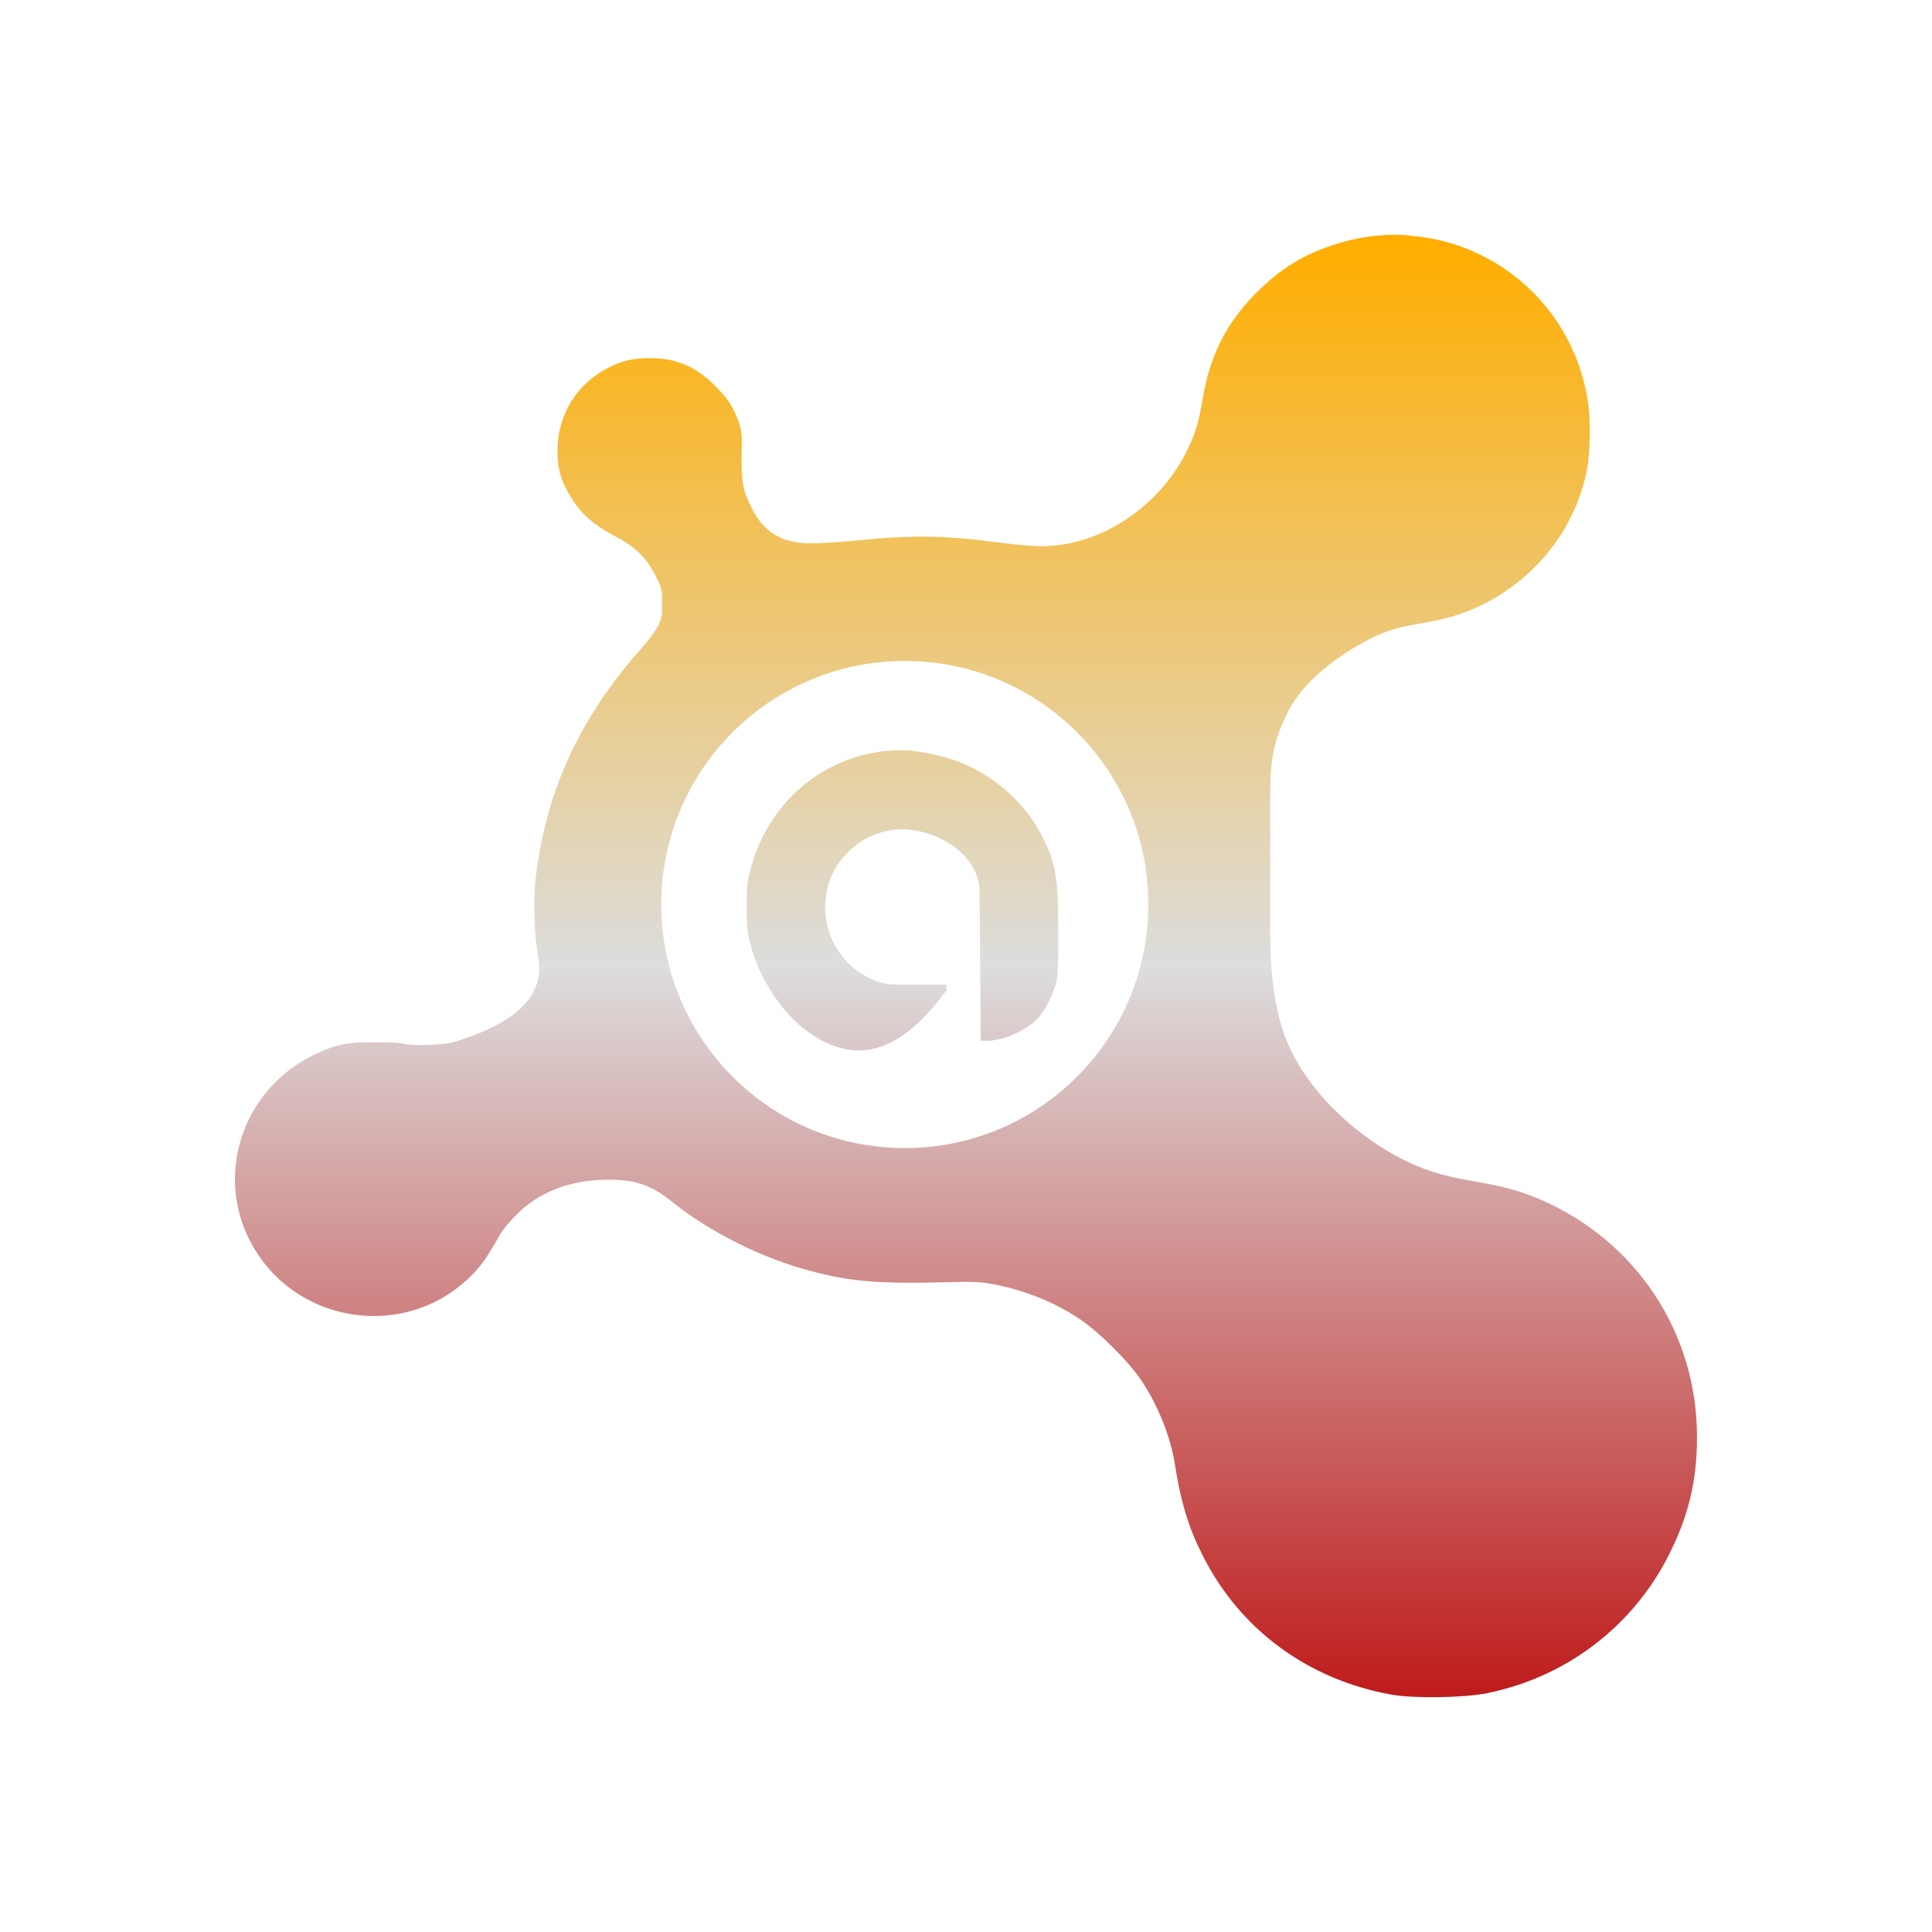 <svg xmlns="http://www.w3.org/2000/svg" xmlns:xlink="http://www.w3.org/1999/xlink" width="64px" height="64px" viewBox="0 0 64 64" version="1.1">
<defs>
<linearGradient id="linear0" gradientUnits="userSpaceOnUse" x1="0" y1="0" x2="0" y2="1" gradientTransform="matrix(48.432,0,0,48.441,7.784,7.779)">
<stop offset="0" style="stop-color:#ffae00;stop-opacity:1;"/>
<stop offset="0.5" style="stop-color:#dddddd;stop-opacity:1;"/>
<stop offset="1" style="stop-color:#bf1d1d;stop-opacity:1;"/>
</linearGradient>
</defs>
<g id="surface1">
<path style=" stroke:none;fill-rule:nonzero;fill:url(#linear0);" d="M 46.691 7.797 C 45.855 7.73 44.988 7.836 44.137 8.125 C 43.121 8.461 42.418 8.91 41.637 9.68 C 40.617 10.699 40.082 11.773 39.836 13.227 C 39.703 14.027 39.598 14.34 39.363 14.84 C 38.461 16.762 36.473 18.094 34.496 18.094 C 34.328 18.094 33.812 18.062 33.312 18 C 31.328 17.738 30.418 17.707 28.352 17.906 C 27.789 17.961 27.113 18 26.883 18 C 25.895 18 25.297 17.633 24.895 16.82 C 24.645 16.312 24.559 16.062 24.566 15.164 C 24.578 14.422 24.59 14.336 24.473 13.984 C 24.273 13.438 24.098 13.188 23.672 12.766 C 23.051 12.137 22.391 11.863 21.539 11.863 C 20.984 11.863 20.586 11.949 20.121 12.199 C 19.137 12.711 18.527 13.664 18.473 14.754 C 18.434 15.512 18.586 15.961 18.988 16.594 C 19.293 17.051 19.66 17.379 20.312 17.73 C 21.031 18.098 21.406 18.457 21.734 19.105 C 21.938 19.512 21.93 19.555 21.93 20 C 21.93 20.422 21.93 20.469 21.785 20.758 C 21.699 20.93 21.449 21.254 21.262 21.461 C 19.488 23.438 18.41 25.562 17.945 27.848 C 17.73 28.93 17.664 29.512 17.715 30.68 C 17.738 31.242 17.867 31.863 17.867 32.055 C 17.855 33.125 16.984 33.863 15.352 34.418 C 14.961 34.555 14.781 34.586 14.266 34.613 C 13.863 34.633 13.543 34.613 13.312 34.566 C 13.113 34.527 12.691 34.527 12.273 34.527 C 11.477 34.527 11.105 34.613 10.477 34.906 C 8.164 35.973 7.137 38.672 8.207 40.957 C 9.582 43.867 13.461 44.504 15.68 42.188 C 16.012 41.836 16.172 41.578 16.531 40.957 C 16.637 40.746 16.875 40.477 17.051 40.297 C 17.836 39.469 18.914 39.078 20.164 39.078 C 21.066 39.078 21.598 39.266 22.297 39.836 C 23.461 40.77 25.078 41.586 26.504 42.004 C 28.082 42.461 28.973 42.539 31.609 42.469 C 32.383 42.445 32.625 42.488 32.984 42.555 C 33.977 42.762 34.941 43.137 35.773 43.699 C 36.391 44.109 37.402 45.113 37.812 45.734 C 38.367 46.562 38.77 47.605 38.906 48.43 C 39.121 49.812 39.391 50.645 39.852 51.551 C 41.094 54 43.336 55.637 46.09 56.137 C 46.848 56.27 48.496 56.242 49.258 56.09 C 51.883 55.555 54.062 53.895 55.262 51.551 C 55.91 50.273 56.215 49.109 56.215 47.625 C 56.227 44.164 54.207 41.105 51.016 39.73 C 50.285 39.422 49.746 39.289 48.746 39.117 C 47.754 38.949 47.094 38.734 46.383 38.363 C 44.719 37.5 43.094 35.91 42.504 34.164 C 42.18 33.188 42.078 31.988 42.078 31.09 L 42.078 26.266 C 42.078 25.188 42.188 24.539 42.645 23.617 C 43.164 22.566 44.324 21.703 45.391 21.16 C 45.945 20.875 46.352 20.77 47.145 20.637 C 47.977 20.496 48.57 20.309 49.215 19.977 C 50.707 19.203 51.855 17.895 52.379 16.293 C 52.609 15.605 52.664 15.039 52.664 14.246 C 52.664 13.461 52.562 12.906 52.34 12.207 C 51.484 9.664 49.219 7.996 46.715 7.809 Z M 29.973 21.895 C 34.43 21.895 38.039 25.504 38.039 29.961 C 38.039 34.418 34.43 38.031 29.973 38.031 C 25.516 38.031 21.906 34.418 21.906 29.961 C 21.906 25.504 25.516 21.895 29.973 21.895 Z M 30.211 24.867 C 27.766 24.688 25.531 26.289 24.879 28.746 C 24.758 29.18 24.734 29.285 24.734 30.023 C 24.734 30.758 24.762 30.906 24.879 31.348 C 25.145 32.348 25.781 33.352 26.531 33.996 C 28.703 35.781 30.285 34.227 31.352 32.812 L 31.352 32.621 L 30.457 32.621 C 29.812 32.621 29.473 32.617 29.273 32.578 C 28.121 32.27 27.336 31.23 27.336 30.07 C 27.336 29.355 27.578 28.742 28.09 28.23 C 28.578 27.742 29.234 27.473 29.887 27.473 C 31.055 27.473 32.441 28.328 32.449 29.512 L 32.488 34.477 L 32.785 34.477 C 33.379 34.414 34.004 34.125 34.391 33.719 C 34.613 33.496 34.852 32.988 34.961 32.645 C 35.043 32.355 35.055 32.188 35.055 30.895 C 35.055 29.039 34.988 28.605 34.488 27.637 C 33.852 26.414 32.59 25.414 31.27 25.078 C 30.914 24.984 30.516 24.895 30.215 24.875 Z M 30.211 24.867 "/>
</g>
</svg>
